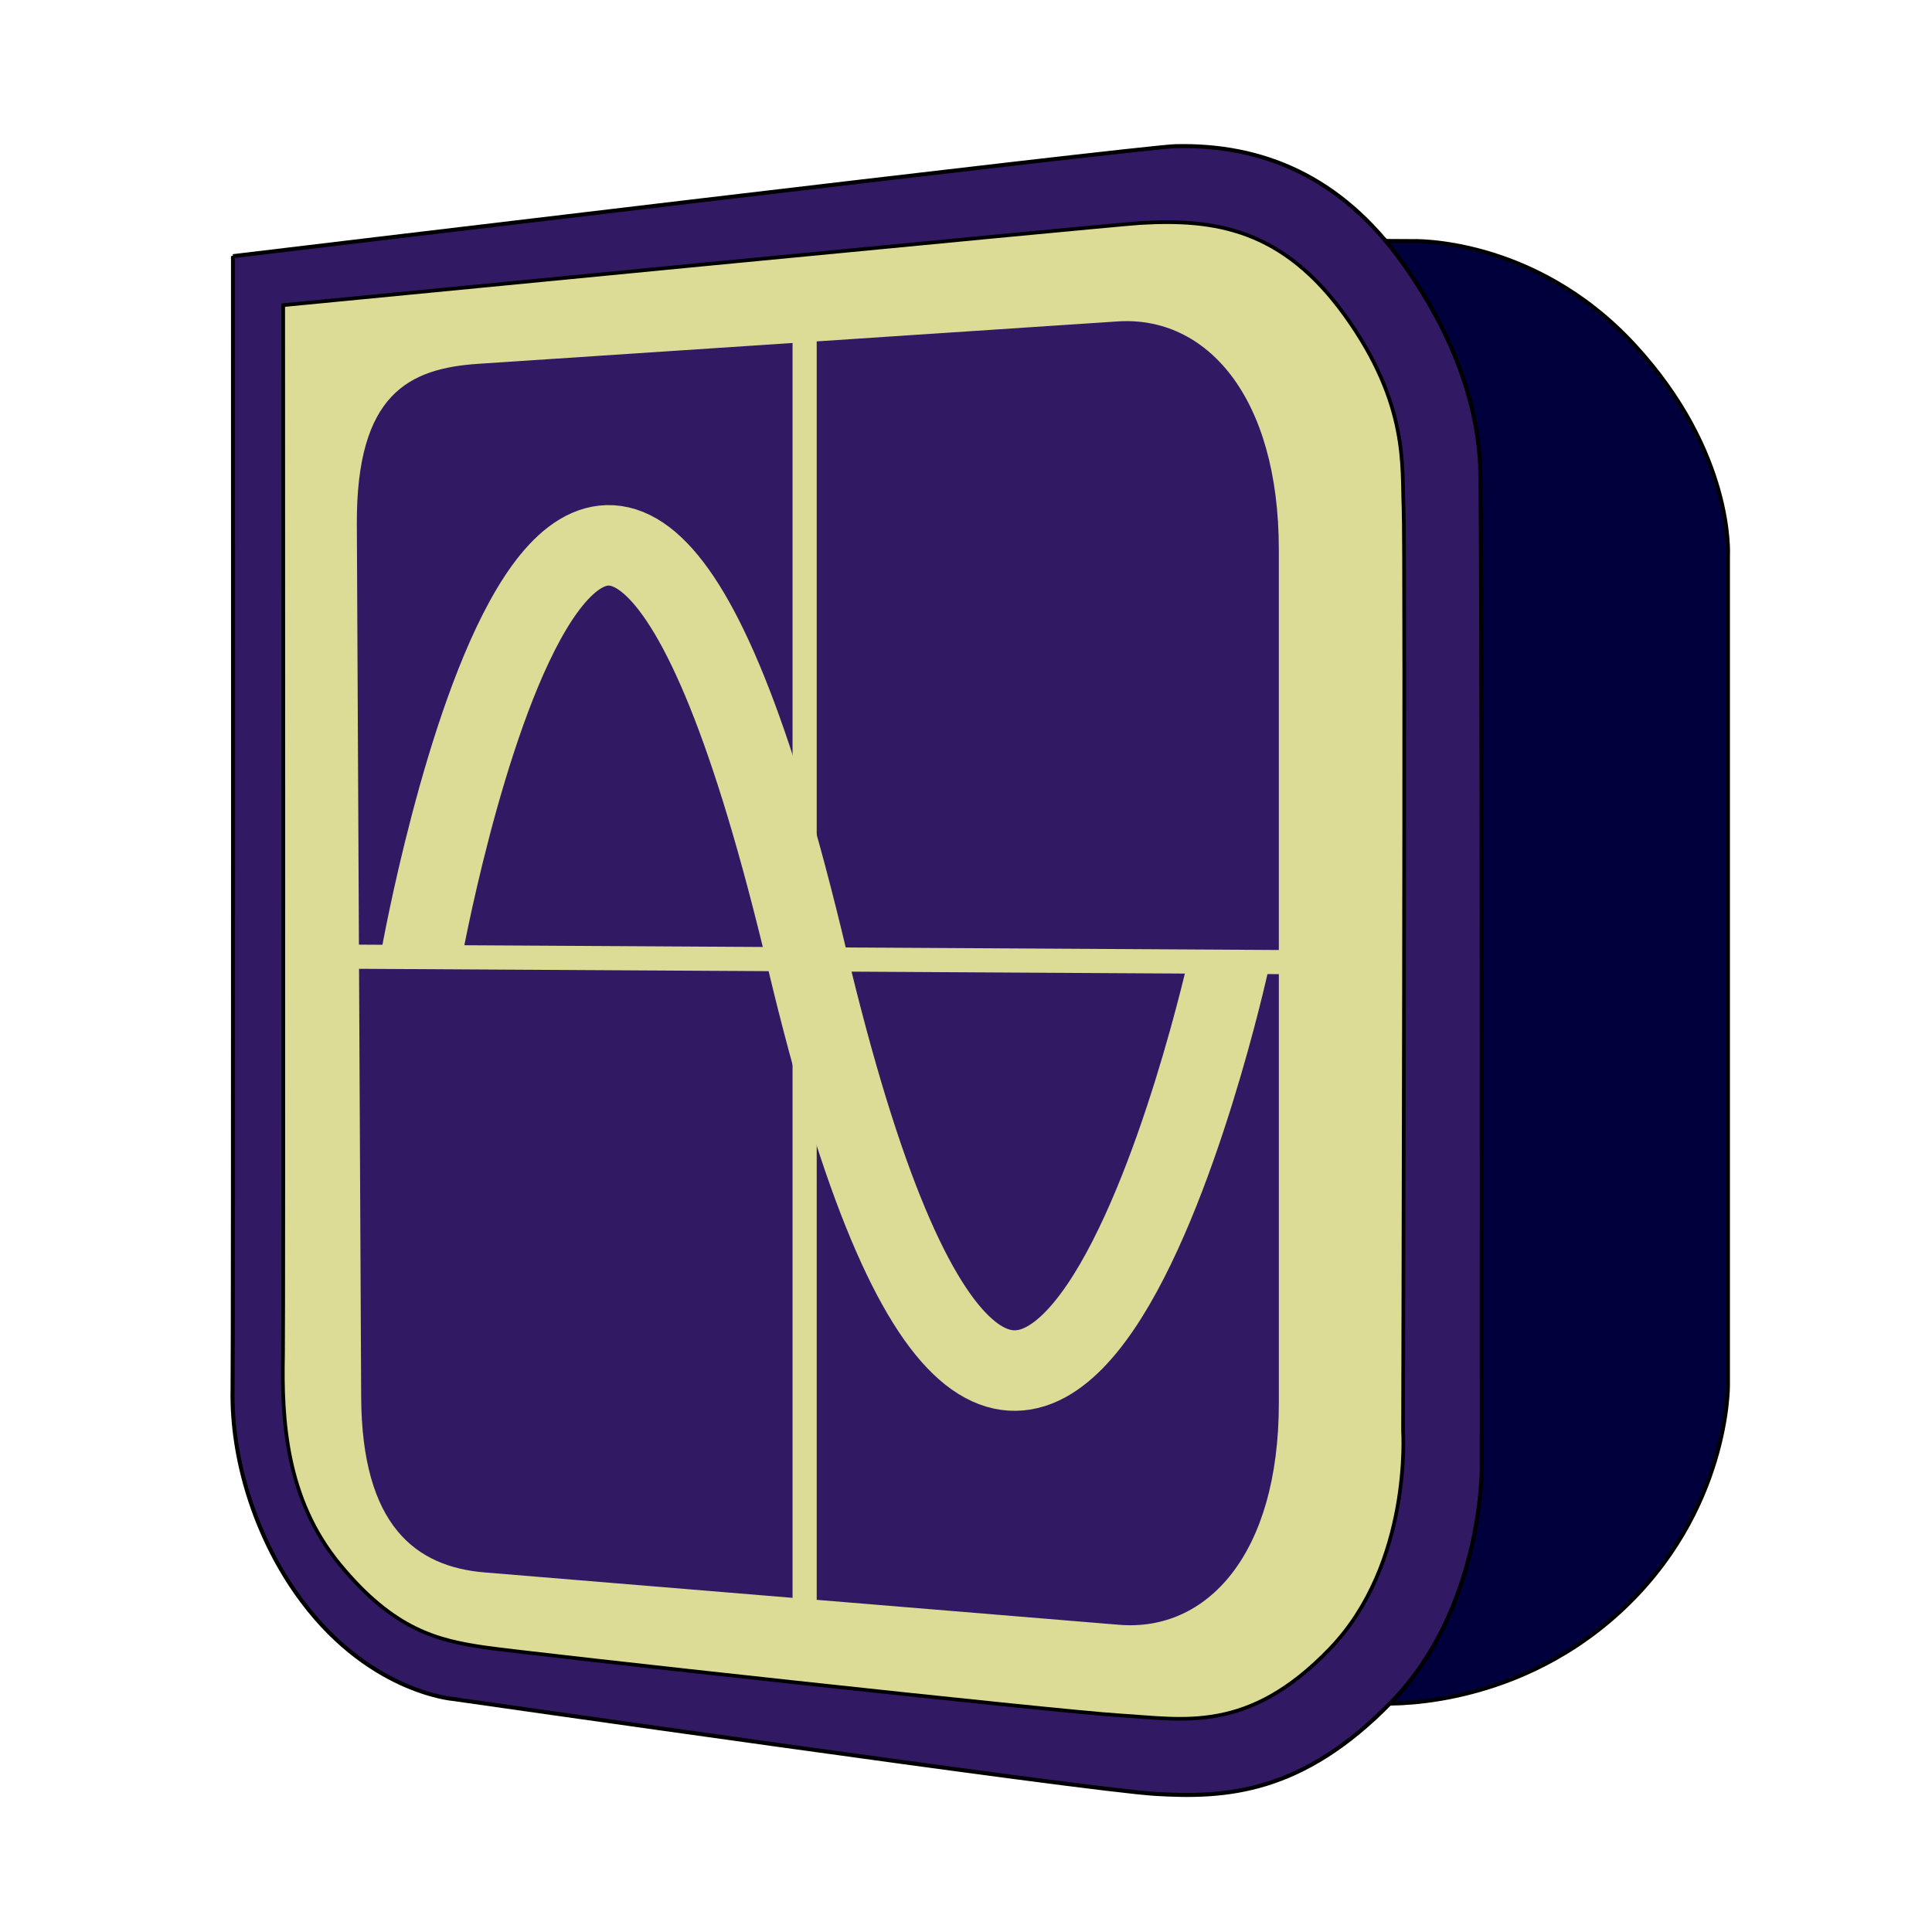 <?xml version="1.0" encoding="UTF-8" standalone="no"?>
<!-- Created with Inkscape (http://www.inkscape.org/) -->

<svg
   xmlns:dc="http://purl.org/dc/elements/1.1/"
   xmlns:cc="http://creativecommons.org/ns#"
   xmlns:rdf="http://www.w3.org/1999/02/22-rdf-syntax-ns#"
   xmlns:svg="http://www.w3.org/2000/svg"
   xmlns="http://www.w3.org/2000/svg"
   xmlns:sodipodi="http://sodipodi.sourceforge.net/DTD/sodipodi-0.dtd"
   xmlns:inkscape="http://www.inkscape.org/namespaces/inkscape"
   version="1.1"
   id="svg2"
   width="480"
   height="480"
   viewBox="0 0 480 480"
   sodipodi:docname="simoscope.svg"
   inkscape:version="0.92.5 (2060ec1f9f, 2020-04-08)">
  <defs
     id="defs6">
    <inkscape:perspective
       sodipodi:type="inkscape:persp3d"
       inkscape:vp_x="0 : 240 : 1"
       inkscape:vp_y="0 : 1000 : 0"
       inkscape:vp_z="480 : 240 : 1"
       inkscape:persp3d-origin="240 : 160 : 1"
       id="perspective4521" />
  </defs>
  <sodipodi:namedview
     pagecolor="#ffffff"
     bordercolor="#666666"
     borderopacity="1"
     objecttolerance="10"
     gridtolerance="10"
     guidetolerance="10"
     inkscape:pageopacity="0"
     inkscape:pageshadow="2"
     inkscape:window-width="1920"
     inkscape:window-height="1019"
     id="namedview4"
     showgrid="false"
     inkscape:zoom="1.3906433"
     inkscape:cx="146.99433"
     inkscape:cy="237.3974"
     inkscape:window-x="0"
     inkscape:window-y="0"
     inkscape:window-maximized="1"
     inkscape:current-layer="svg2" />
  <path
     style="fill:#00003c;stroke:#000000;stroke-width:1px;stroke-linecap:butt;stroke-linejoin:miter;stroke-opacity:1;fill-opacity:1"
     d="m 335.097,59.818 15.566,0.085 c 0,0 30.276,-1.291 55.265,25.675 24.988,26.966 23.37,52.494 23.37,52.494 v 206.02 c 0,0 0.36,31.46 -26.966,56.449 -27.325,24.988 -59.685,22.651 -59.685,22.651 l -14.414,0.113 z"
     id="path853"
     inkscape:connector-curvature="0"
     sodipodi:nodetypes="cczcczccc"
     inkscape:export-xdpi="96"
     inkscape:export-ydpi="96" />
  <path
     style="fill:#321964;fill-opacity:1;stroke:#000000;stroke-width:1px;stroke-linecap:butt;stroke-linejoin:miter;stroke-opacity:1"
     d="m 57.887,63.646 c 0,0 225.797,-27.119 234.064,-27.325 21.573,-0.539 41.11,7.465 56.416,28.831 15.305,21.366 18.87,39.265 19.378,50.452 0.508,11.186 0.39,249.481 0.39,249.481 0,0 0.123,34.535 -22.316,57.637 -22.44,23.103 -41.453,23.986 -58.742,22.969 -17.288,-1.017 -174.376,-23.57 -174.376,-23.57 0,0 -21.941,-1.633 -39.276,-26.564 -9.997,-14.377 -15.999,-33.015 -15.639,-50.468 0.178,-8.642 0.101,-281.443 0.101,-281.443 z"
     id="path836"
     inkscape:connector-curvature="0"
     sodipodi:nodetypes="cszsczscsscc"
     inkscape:export-xdpi="96"
     inkscape:export-ydpi="96" />
  <path
     style="fill:#dcdc96;fill-opacity:1;stroke:#000000;stroke-width:0.913px;stroke-linecap:butt;stroke-linejoin:miter;stroke-opacity:1"
     d="m 283.327,55.404 c 18.183,-1.056 35.295,1.212 50.984,23.157 15.689,21.945 13.938,37.271 14.399,47.537 0.461,10.266 -0.122,229.46 -0.122,229.46 0,0 2.239,32.837 -18.127,54.039 -20.367,21.201 -36.352,17.536 -52.043,16.602 C 262.726,425.265 132.032,410.978 120.398,409.283 108.764,407.587 97.854,404.989 84.389,388.64 70.924,372.291 69.984,352.589 70.311,336.572 70.472,328.641 70.36,75.813 70.36,75.813 c 0,0 205.474,-19.974 212.967,-20.409 z"
     id="path836-3"
     inkscape:connector-curvature="0"
     sodipodi:nodetypes="szsczszzscs"
     inkscape:export-xdpi="96"
     inkscape:export-ydpi="96" />
  <path
     inkscape:connector-curvature="0"
     id="rect816"
     d="m 317.722,136.565 0.003,212.012 c 4.8e-4,37.636 -17.875,56.896 -39.686,55.096 L 120.412,390.666 C 103.373,389.26 89.889,379.182 89.73,347.054 L 88.658,130.241 C 88.498,97.757 101.707,91.524 118.849,90.388 l 158.835,-10.53 c 21.989,-1.458 40.038,18.581 40.038,56.707 v 0"
     style="opacity:1;fill:#321964;fill-opacity:1;stroke:none;stroke-width:1.127;stroke-linecap:round;stroke-miterlimit:4;stroke-dasharray:none;stroke-opacity:1"
     sodipodi:nodetypes="cssssssscc"
     inkscape:export-xdpi="96"
     inkscape:export-ydpi="96" />
  <path
     style="fill:none;stroke:#dcdc96;stroke-width:6;stroke-linecap:butt;stroke-linejoin:miter;stroke-miterlimit:4;stroke-dasharray:none;stroke-opacity:1"
     d="M 199.907,81.061 V 398.181"
     id="path4563"
     inkscape:connector-curvature="0"
     inkscape:export-xdpi="96"
     inkscape:export-ydpi="96" />
  <path
     style="fill:none;stroke:#dcdc96;stroke-width:6;stroke-linecap:butt;stroke-linejoin:miter;stroke-miterlimit:4;stroke-dasharray:none;stroke-opacity:1"
     d="M 83.976,237.666 331.344,239.104"
     id="path4565"
     inkscape:connector-curvature="0"
     inkscape:export-xdpi="96"
     inkscape:export-ydpi="96" />
  <path
     style="fill:none;stroke:#dcdc96;stroke-width:20;stroke-linecap:butt;stroke-linejoin:miter;stroke-miterlimit:4;stroke-dasharray:none;stroke-opacity:1;paint-order:normal"
     d="m 104.673,237.519 c 0,0 41.026,-229.917 95.796,0.527 54.651,229.939 104.83,1.054 104.83,1.054"
     id="path4569"
     inkscape:connector-curvature="0"
     sodipodi:nodetypes="csc"
     inkscape:export-xdpi="96"
     inkscape:export-ydpi="96" />
</svg>
